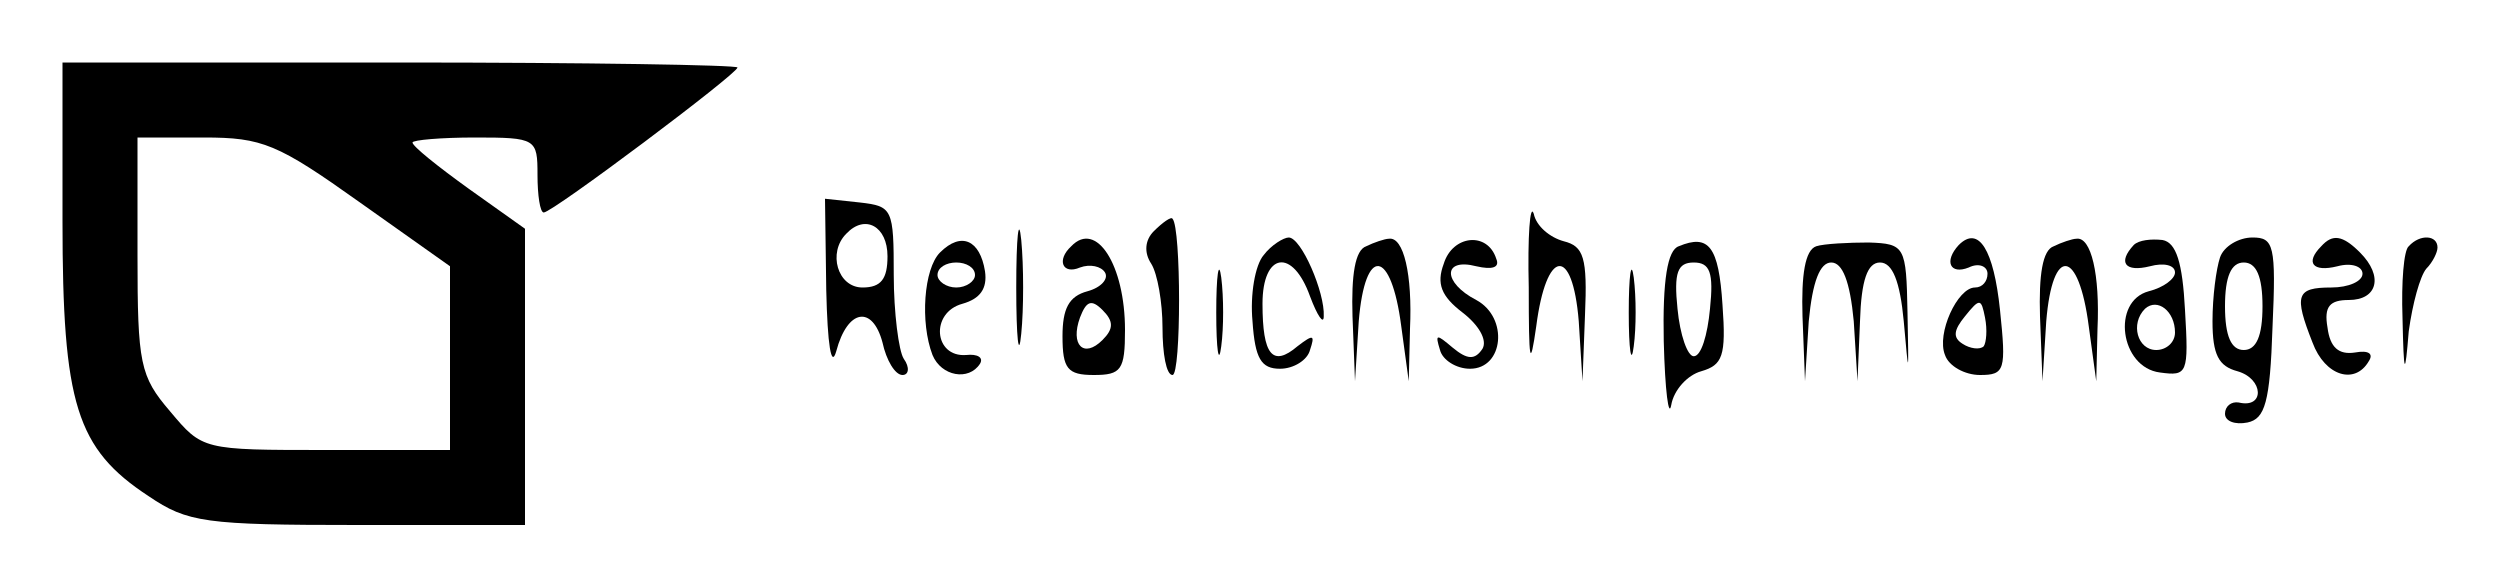 <?xml version="1.0" standalone="no"?>
<!DOCTYPE svg PUBLIC "-//W3C//DTD SVG 20010904//EN"
 "http://www.w3.org/TR/2001/REC-SVG-20010904/DTD/svg10.dtd">
<svg version="1.0" xmlns="http://www.w3.org/2000/svg"
 width="200pt" height="47pt" viewBox="0 0 200 47"
 preserveAspectRatio="xMidYMid meet">

<g transform="translate(0,47) scale(0.1,-0.1)"
fill="#000000" stroke="none">
<path d="M50 293 c0 -146 11 -182 69 -220 31 -21 45 -23 167 -23 l134 0 0 118
0 119 -45 32 c-25 18 -45 34 -45 37 0 2 23 4 50 4 49 0 50 -1 50 -30 0 -16 2
-30 5 -30 7 0 155 111 155 116 0 2 -121 4 -270 4 l-270 0 0 -127z m238 15 l72
-51 0 -74 0 -73 -99 0 c-99 0 -99 0 -125 31 -24 28 -26 38 -26 125 l0 94 53 0
c47 0 59 -5 125 -52z"/>
<path d="M661 238 c1 -44 4 -63 8 -49 9 34 29 37 37 7 3 -14 10 -26 16 -26 5
0 6 6 1 13 -4 6 -8 37 -8 67 0 53 -1 55 -27 58 l-28 3 1 -73z m49 27 c0 -18
-5 -25 -20 -25 -20 0 -28 28 -13 43 15 16 33 6 33 -18z"/>
<path d="M813 240 c0 -41 2 -58 4 -37 2 20 2 54 0 75 -2 20 -4 3 -4 -38z"/>
<path d="M1223 240 c0 -60 1 -66 6 -31 8 62 29 65 34 4 l3 -48 2 53 c2 46 -1
55 -17 59 -11 3 -22 12 -24 22 -3 9 -5 -18 -4 -59z"/>
<path d="M923 285 c-7 -7 -8 -17 -2 -26 5 -8 9 -31 9 -51 0 -21 3 -38 8 -38 7
0 7 118 0 125 -1 2 -8 -3 -15 -10z"/>
<path d="M752 268 c-13 -13 -16 -56 -6 -82 7 -17 29 -21 38 -7 3 5 -2 8 -11 7
-26 -2 -29 34 -3 41 14 4 20 12 18 26 -4 25 -19 32 -36 15z m28 -18 c0 -5 -7
-10 -15 -10 -8 0 -15 5 -15 10 0 6 7 10 15 10 8 0 15 -4 15 -10z"/>
<path d="M857 273 c-12 -11 -7 -23 7 -17 8 3 17 1 20 -4 3 -5 -3 -12 -14 -15
-15 -4 -20 -14 -20 -36 0 -26 4 -31 25 -31 22 0 25 4 25 36 0 52 -23 88 -43
67z m25 -75 c-15 -15 -26 -4 -18 18 5 13 9 15 18 6 9 -9 9 -15 0 -24z"/>
<path d="M1011 266 c-7 -8 -11 -32 -9 -53 2 -30 7 -38 22 -38 11 0 22 7 24 15
4 12 3 13 -10 3 -20 -17 -28 -7 -28 34 0 41 24 45 38 6 6 -16 11 -23 11 -16 1
19 -18 63 -28 63 -4 0 -14 -6 -20 -14z"/>
<path d="M1093 273 c-9 -3 -12 -23 -11 -56 l2 -52 3 48 c5 61 26 58 34 -4 l6
-44 1 42 c2 43 -5 74 -17 72 -3 0 -12 -3 -18 -6z"/>
<path d="M1155 259 c-6 -16 -2 -26 15 -39 13 -10 20 -22 16 -29 -6 -9 -12 -9
-24 1 -13 11 -14 11 -10 -2 2 -8 13 -15 24 -15 27 0 31 41 5 55 -27 14 -27 34
0 27 13 -3 19 -1 16 6 -7 22 -35 19 -42 -4z"/>
<path d="M1343 273 c-9 -3 -13 -27 -12 -76 1 -40 4 -62 6 -51 2 12 13 24 24
27 17 5 20 12 17 53 -3 47 -11 57 -35 47z m25 -50 c-2 -21 -7 -38 -13 -38 -5
0 -11 17 -13 38 -3 29 0 37 13 37 13 0 16 -8 13 -37z"/>
<path d="M1453 273 c-9 -3 -12 -23 -11 -56 l2 -52 3 48 c3 32 9 47 18 47 9 0
15 -15 18 -47 l3 -48 2 48 c1 33 6 47 16 47 10 0 16 -15 19 -47 4 -45 4 -45 3
7 -1 53 -2 55 -31 56 -16 0 -36 -1 -42 -3z"/>
<path d="M1567 274 c-12 -13 -7 -24 8 -18 8 4 15 1 15 -5 0 -6 -4 -11 -10 -11
-14 0 -31 -37 -24 -54 3 -9 16 -16 28 -16 20 0 21 4 16 52 -5 48 -17 68 -33
52z m20 -81 c-3 -3 -11 -2 -17 2 -8 5 -7 11 2 22 12 15 13 14 16 -1 2 -10 1
-20 -1 -23z"/>
<path d="M1643 273 c-9 -3 -12 -23 -11 -56 l2 -52 3 48 c5 61 26 58 34 -4 l6
-44 1 42 c2 43 -5 74 -17 72 -3 0 -12 -3 -18 -6z"/>
<path d="M1707 274 c-13 -14 -7 -22 13 -17 11 3 20 1 20 -5 0 -5 -9 -12 -21
-15 -30 -8 -23 -61 9 -65 22 -3 23 -1 20 50 -2 38 -7 54 -18 56 -9 1 -19 0
-23 -4z m33 -70 c0 -8 -7 -14 -15 -14 -15 0 -21 21 -9 33 10 9 24 -2 24 -19z"/>
<path d="M1776 264 c-3 -9 -6 -31 -6 -51 0 -27 5 -36 20 -40 21 -6 22 -30 1
-25 -6 1 -11 -3 -11 -9 0 -6 8 -9 18 -7 14 3 18 16 20 76 3 66 1 72 -16 72
-11 0 -23 -7 -26 -16z m34 -39 c0 -24 -5 -35 -15 -35 -10 0 -15 11 -15 35 0
24 5 35 15 35 10 0 15 -11 15 -35z"/>
<path d="M1857 273 c-13 -13 -7 -21 13 -16 11 3 20 0 20 -6 0 -6 -11 -11 -25
-11 -28 0 -30 -6 -15 -44 10 -27 34 -34 45 -15 4 6 0 9 -11 7 -13 -2 -20 4
-22 20 -3 17 2 22 17 22 23 0 28 19 9 38 -14 14 -22 15 -31 5z"/>
<path d="M1927 273 c-4 -3 -6 -29 -5 -57 1 -47 2 -48 5 -11 3 22 9 44 14 50 5
5 9 13 9 17 0 10 -14 11 -23 1z"/>
<path d="M973 220 c0 -30 2 -43 4 -27 2 15 2 39 0 55 -2 15 -4 2 -4 -28z"/>
<path d="M1303 220 c0 -30 2 -43 4 -27 2 15 2 39 0 55 -2 15 -4 2 -4 -28z"/>
</g>
</svg>

